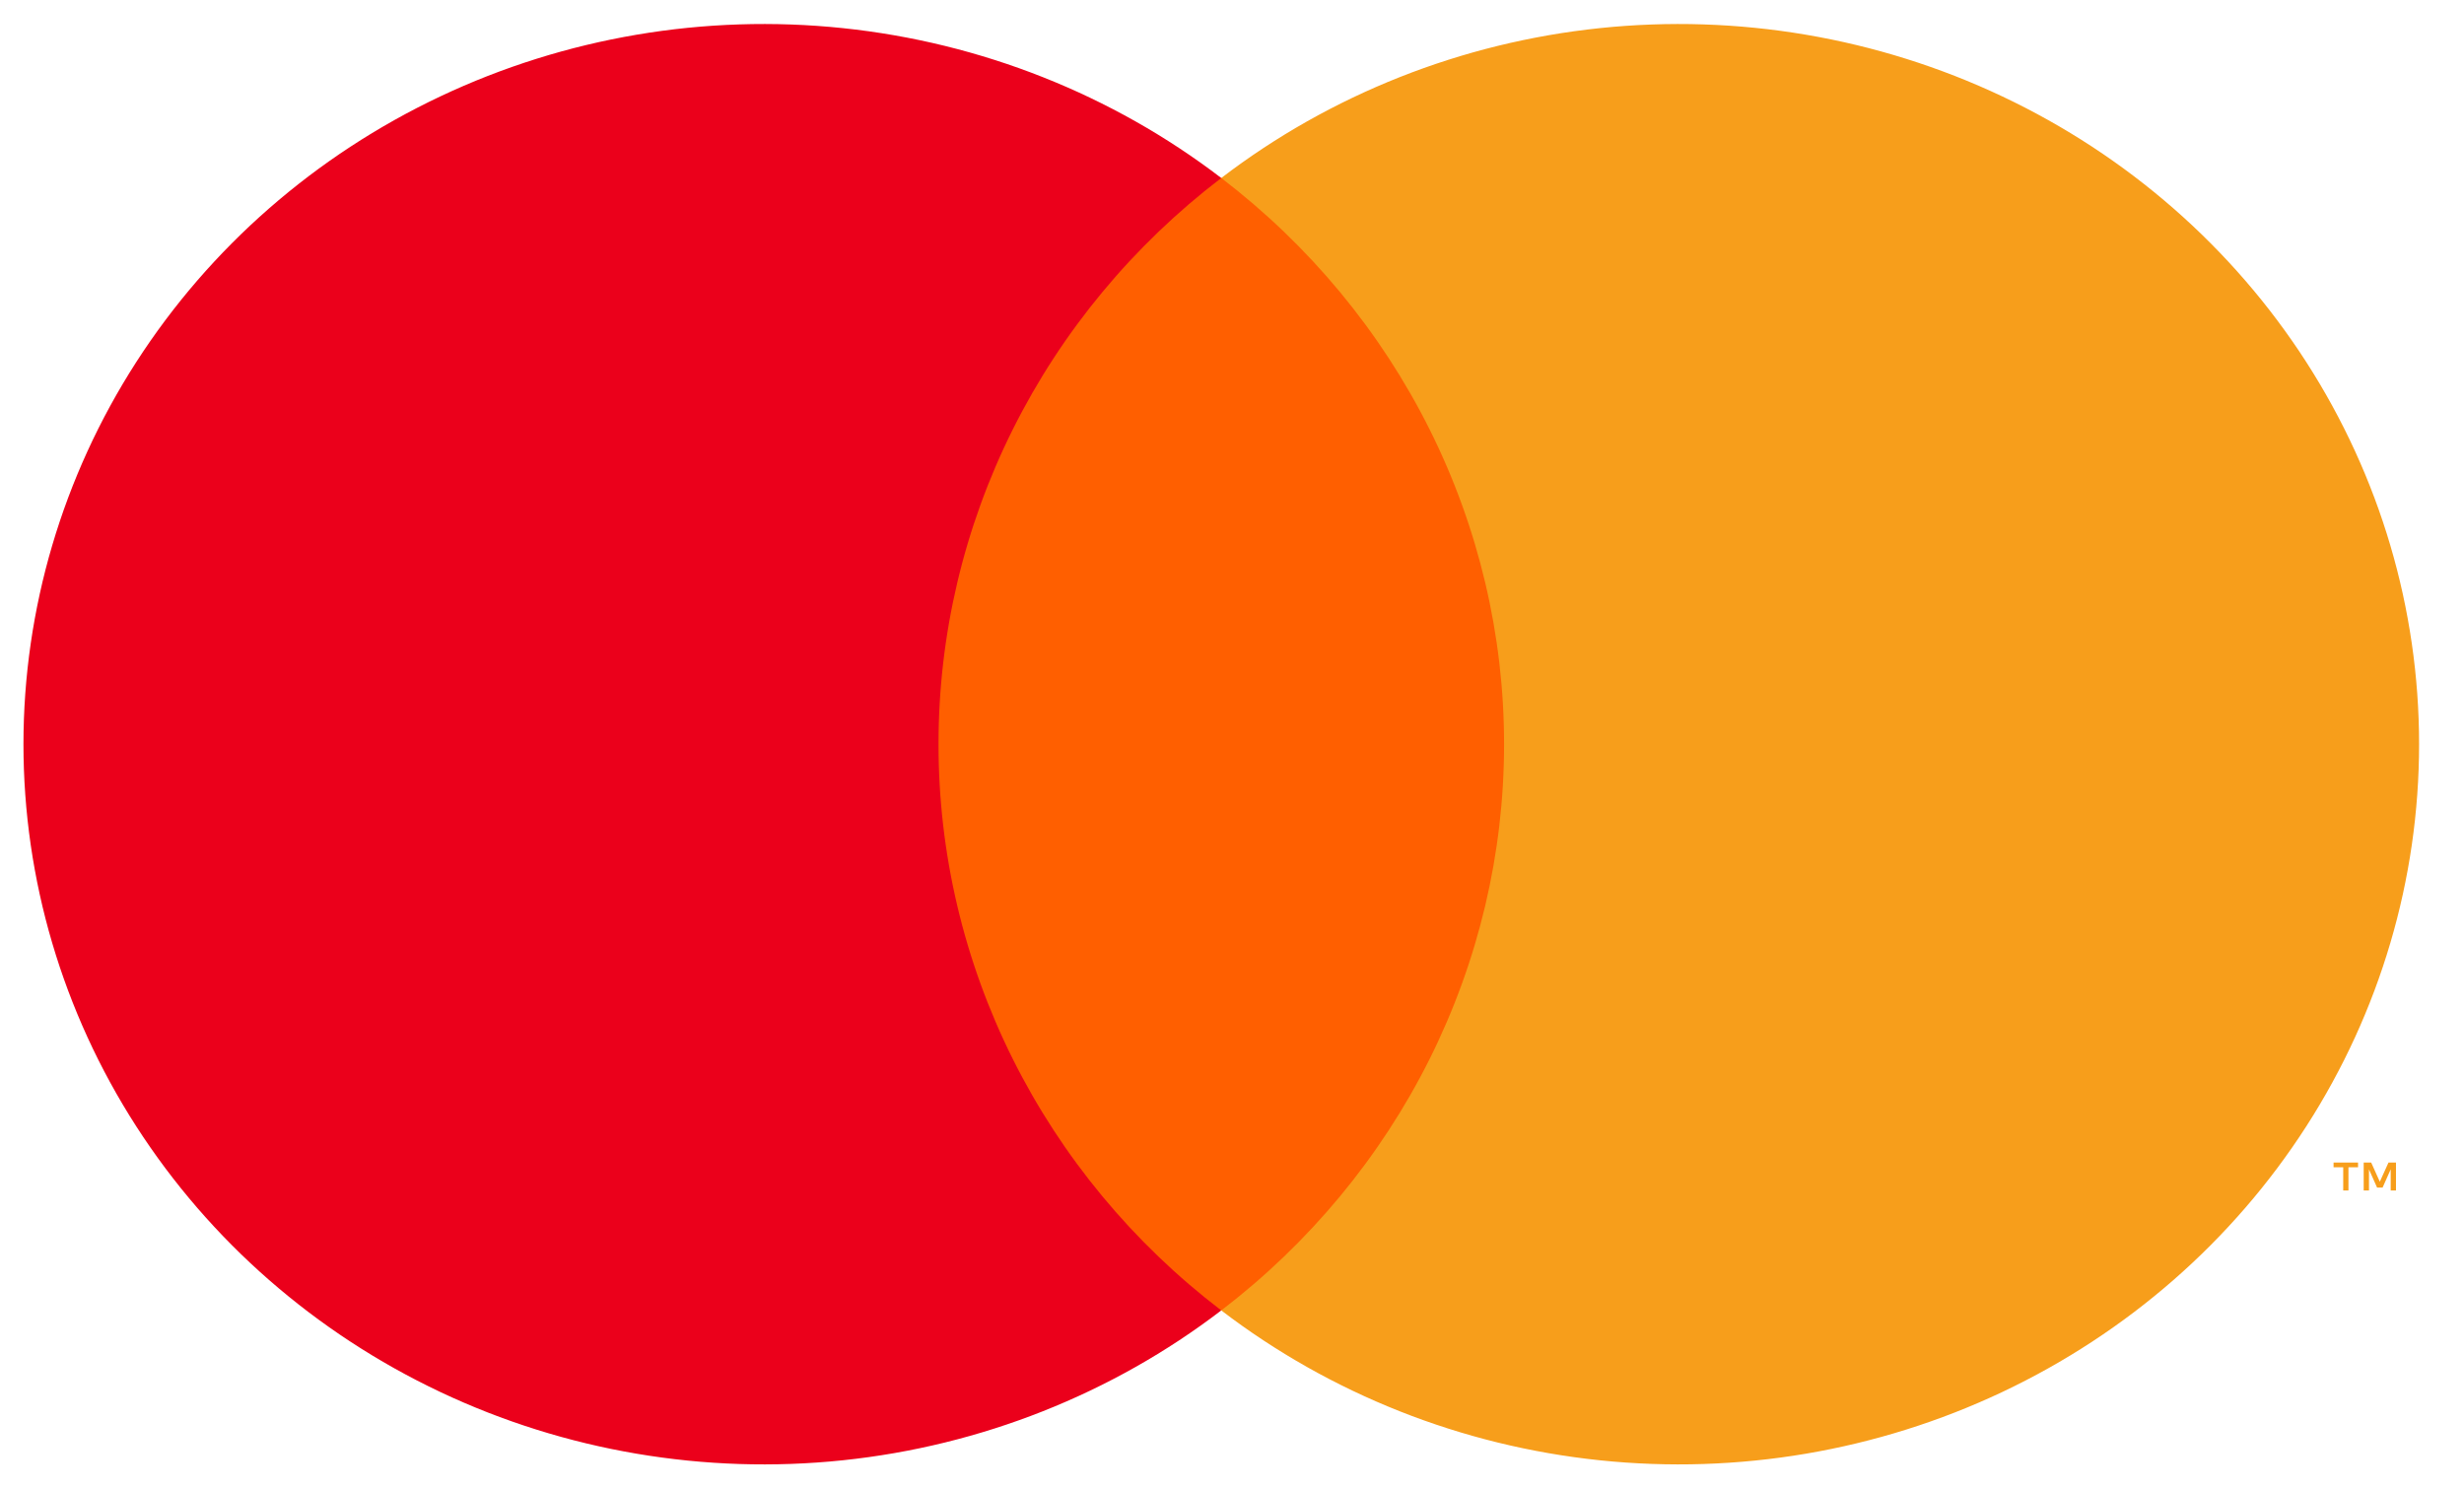 <svg width="48" height="29" viewBox="0 0 48 29" fill="none" xmlns="http://www.w3.org/2000/svg">
    <path d="M30.101 3.468H17.482V25.532H30.101V3.468Z" fill="#FF5F00" />
    <path
        d="M18.283 14.5C18.281 12.375 18.776 10.277 19.73 8.366C20.684 6.455 22.073 4.78 23.791 3.468C21.664 1.841 19.108 0.829 16.418 0.548C13.727 0.267 11.01 0.728 8.576 1.879C6.142 3.03 4.09 4.823 2.654 7.055C1.218 9.287 0.457 11.867 0.457 14.5C0.457 17.133 1.218 19.713 2.654 21.945C4.09 24.177 6.142 25.97 8.576 27.121C11.01 28.272 13.727 28.733 16.418 28.452C19.108 28.171 21.664 27.159 23.791 25.532C22.073 24.22 20.684 22.545 19.73 20.634C18.776 18.723 18.281 16.625 18.283 14.5Z"
        fill="#EB001B"
    />
    <path
        d="M47.125 14.5C47.125 17.133 46.364 19.713 44.928 21.945C43.492 24.177 41.441 25.97 39.007 27.121C36.573 28.272 33.855 28.733 31.164 28.452C28.474 28.171 25.919 27.159 23.791 25.532C25.508 24.219 26.895 22.544 27.85 20.633C28.804 18.721 29.3 16.625 29.3 14.5C29.3 12.375 28.804 10.278 27.85 8.367C26.895 6.456 25.508 4.781 23.791 3.468C25.919 1.841 28.474 0.829 31.164 0.548C33.855 0.267 36.573 0.728 39.007 1.879C41.441 3.03 43.492 4.824 44.928 7.055C46.364 9.287 47.125 11.867 47.125 14.5Z"
        fill="#F79E1B"
    />
    <path
        d="M45.749 23.195V22.743H45.936V22.651H45.459V22.743H45.647V23.195H45.749ZM46.675 23.195V22.651H46.529L46.36 23.025L46.192 22.651H46.046V23.195H46.149V22.784L46.307 23.139H46.414L46.572 22.783V23.195H46.675Z"
        fill="#F79E1B"
    />
</svg>
